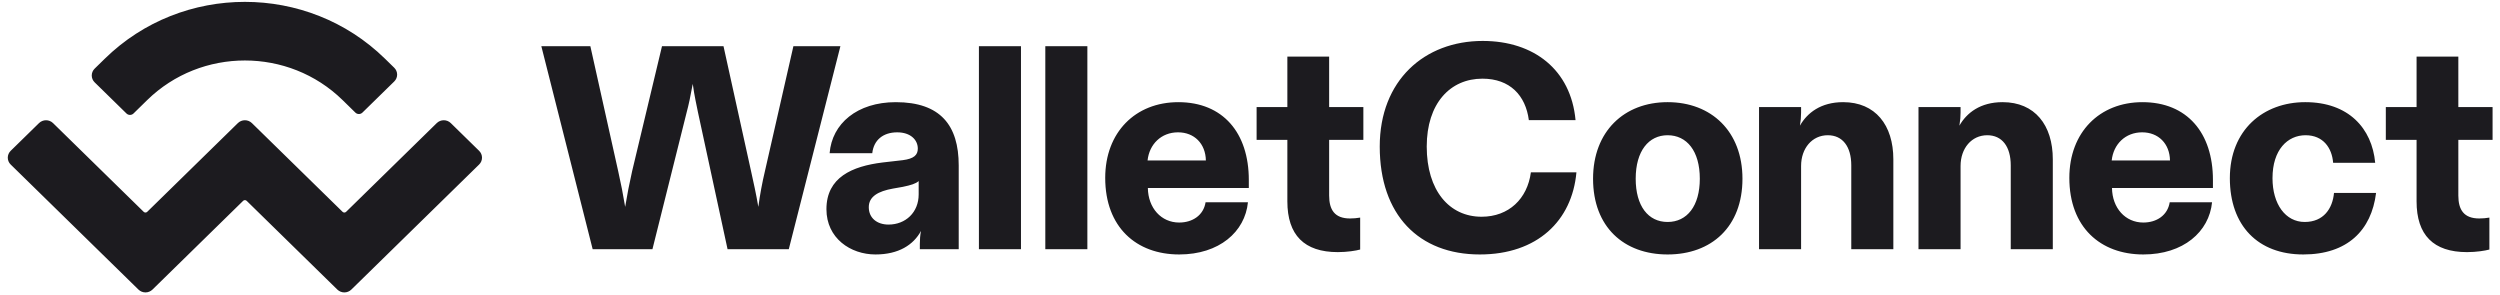 <svg width="305" height="36" viewBox="0 0 305 36" fill="none" xmlns="http://www.w3.org/2000/svg">
<path d="M12.794 7.155C22.228 -2.08 37.527 -2.08 46.961 7.155L48.097 8.266C48.209 8.374 48.298 8.504 48.359 8.648C48.42 8.791 48.451 8.946 48.451 9.102C48.451 9.258 48.42 9.412 48.359 9.555C48.298 9.699 48.209 9.829 48.097 9.938L44.213 13.739C44.098 13.85 43.945 13.912 43.785 13.912C43.626 13.912 43.472 13.85 43.358 13.739L41.795 12.209C35.214 5.769 24.542 5.769 17.959 12.209L16.286 13.847C16.171 13.958 16.018 14.02 15.859 14.02C15.699 14.02 15.546 13.958 15.431 13.847L11.547 10.045C11.435 9.937 11.346 9.807 11.285 9.663C11.224 9.52 11.193 9.365 11.193 9.209C11.193 9.053 11.224 8.899 11.285 8.755C11.346 8.612 11.435 8.482 11.547 8.373L12.794 7.155ZM54.995 15.016L58.452 18.4C58.564 18.509 58.653 18.638 58.714 18.782C58.774 18.926 58.806 19.08 58.806 19.236C58.806 19.392 58.774 19.546 58.714 19.69C58.653 19.833 58.564 19.963 58.452 20.072L42.864 35.328C42.635 35.55 42.329 35.675 42.009 35.675C41.69 35.675 41.384 35.55 41.155 35.328L30.092 24.5C30.035 24.444 29.958 24.413 29.878 24.413C29.798 24.413 29.721 24.444 29.664 24.5L18.602 35.328C18.373 35.55 18.066 35.675 17.747 35.675C17.428 35.675 17.121 35.55 16.892 35.328L1.303 20.072C1.191 19.963 1.102 19.833 1.041 19.69C0.981 19.546 0.949 19.392 0.949 19.236C0.949 19.08 0.981 18.926 1.041 18.782C1.102 18.638 1.191 18.509 1.303 18.4L4.761 15.016C4.99 14.794 5.296 14.67 5.615 14.67C5.934 14.67 6.24 14.794 6.469 15.016L17.531 25.844C17.588 25.9 17.665 25.931 17.745 25.931C17.825 25.931 17.902 25.9 17.959 25.844L29.022 15.016C29.251 14.793 29.558 14.669 29.877 14.669C30.196 14.669 30.502 14.793 30.731 15.016L41.795 25.844C41.853 25.9 41.929 25.931 42.009 25.931C42.089 25.931 42.166 25.9 42.224 25.844L53.286 15.016C53.515 14.793 53.822 14.669 54.141 14.669C54.46 14.669 54.766 14.793 54.995 15.016ZM79.597 30.406L83.773 13.703C84.02 12.781 84.233 11.791 84.516 10.234C84.728 11.791 84.977 12.781 85.153 13.703L88.763 30.406H96.231L102.53 5.633H96.795L93.328 20.852C92.984 22.299 92.713 23.764 92.516 25.239C92.231 23.577 91.948 22.337 91.63 20.886L88.267 5.633H80.764L77.119 20.886C76.792 22.328 76.509 23.78 76.27 25.239C76.031 23.78 75.747 22.328 75.42 20.886L72.023 5.633H66.042L72.306 30.406H79.597ZM106.805 31.044C109.636 31.044 111.441 29.875 112.361 28.177C112.255 28.708 112.22 29.239 112.22 29.77V30.406H116.963V20.178C116.963 15.295 114.733 12.464 109.283 12.464C104.575 12.464 101.497 15.083 101.214 18.692H106.417C106.592 17.098 107.725 16.145 109.459 16.145C111.088 16.145 111.972 17.064 111.972 18.127C111.972 18.905 111.513 19.364 110.131 19.541L107.655 19.825C103.974 20.284 100.825 21.63 100.825 25.522C100.825 29.061 103.763 31.044 106.805 31.044ZM108.399 27.398C107.017 27.398 105.992 26.62 105.992 25.273C105.992 23.966 107.159 23.328 108.93 23.009L110.133 22.797C111.158 22.584 111.725 22.408 112.078 22.089V23.717C112.078 25.913 110.484 27.398 108.397 27.398H108.399ZM119.428 5.633V30.406H124.559V5.633H119.428ZM127.528 5.633V30.406H132.659V5.633H127.528ZM143.861 31.044C148.745 31.044 151.894 28.283 152.249 24.673H147.081C146.833 26.266 145.488 27.15 143.861 27.15C141.667 27.15 140.074 25.381 140.039 22.939H152.355V21.948C152.355 16.214 149.205 12.464 143.755 12.464C138.517 12.464 134.836 16.144 134.836 21.7C134.836 27.716 138.624 31.044 143.861 31.044ZM140.002 19.577C140.216 17.595 141.667 16.144 143.72 16.144C145.702 16.144 147.08 17.523 147.117 19.577H140.002ZM163.216 30.759C164.349 30.759 165.445 30.583 165.941 30.442V26.547C165.531 26.617 165.117 26.653 164.702 26.653C162.827 26.653 162.155 25.591 162.155 23.856V17.062H166.33V13.062H162.155V6.906H157.058V13.062H153.306V17.062H157.058V24.566C157.058 28.67 159.111 30.759 163.216 30.759ZM180.538 31.044C187.545 31.044 191.792 26.938 192.324 21.028H186.767C186.342 24.247 184.077 26.442 180.75 26.442C176.822 26.442 174.061 23.258 174.061 17.878C174.061 12.605 176.928 9.597 180.856 9.597C184.219 9.597 186.13 11.65 186.519 14.658H192.217C191.65 8.5 187.12 4.995 180.892 4.995C173.778 4.995 168.328 9.808 168.328 17.878C168.328 26.23 173.106 31.044 180.538 31.044ZM203.448 31.044C208.792 31.044 212.58 27.681 212.58 21.806C212.58 16.038 208.792 12.463 203.448 12.463C198.139 12.463 194.353 16.038 194.353 21.806C194.353 27.681 198.105 31.044 203.448 31.044ZM203.448 27.08C201.077 27.08 199.555 25.133 199.555 21.806C199.555 18.409 201.148 16.498 203.448 16.498C205.784 16.498 207.377 18.409 207.377 21.806C207.377 25.134 205.819 27.08 203.448 27.08ZM219.733 30.406V20.25C219.733 18.091 221.078 16.498 222.989 16.498C224.794 16.498 225.856 17.878 225.856 20.178V30.406H230.988V19.436C230.988 15.259 228.794 12.463 224.864 12.463C222.139 12.463 220.477 13.772 219.592 15.33C219.684 14.803 219.731 14.27 219.733 13.736V13.064H214.602V30.406H219.733ZM239.189 30.406V20.25C239.189 18.091 240.533 16.498 242.444 16.498C244.25 16.498 245.311 17.878 245.311 20.178V30.406H250.442V19.436C250.442 15.259 248.248 12.463 244.32 12.463C241.595 12.463 239.931 13.772 239.047 15.33C239.153 14.692 239.189 14.197 239.189 13.736V13.064H234.056V30.406H239.189ZM261.484 31.044C266.367 31.044 269.517 28.283 269.872 24.673H264.705C264.456 26.266 263.113 27.15 261.484 27.15C259.289 27.15 257.697 25.381 257.663 22.939H269.978V21.948C269.978 16.214 266.828 12.464 261.378 12.464C256.141 12.464 252.459 16.144 252.459 21.7C252.459 27.716 256.247 31.044 261.484 31.044ZM257.627 19.577C257.839 17.595 259.289 16.144 261.342 16.144C263.323 16.144 264.705 17.523 264.739 19.577H257.627ZM280.997 31.044C286.377 31.044 289.314 28.106 289.88 23.541H284.748C284.57 25.452 283.473 27.08 281.173 27.08C278.838 27.08 277.245 24.92 277.245 21.736C277.245 18.267 279.086 16.498 281.28 16.498C283.439 16.498 284.5 18.055 284.642 19.859H289.773C289.384 15.648 286.517 12.463 281.244 12.463C276.113 12.463 272.042 15.861 272.042 21.736C272.042 27.539 275.475 31.044 280.997 31.044ZM300.98 30.759C302.113 30.759 303.209 30.583 303.705 30.442V26.547C303.295 26.617 302.881 26.653 302.466 26.653C300.591 26.653 299.917 25.591 299.917 23.856V17.062H304.094V13.062H299.917V6.906H294.822V13.062H291.07V17.062H294.822V24.566C294.822 28.67 296.873 30.759 300.98 30.759Z" fill="#1C1B1F"/>
</svg>
